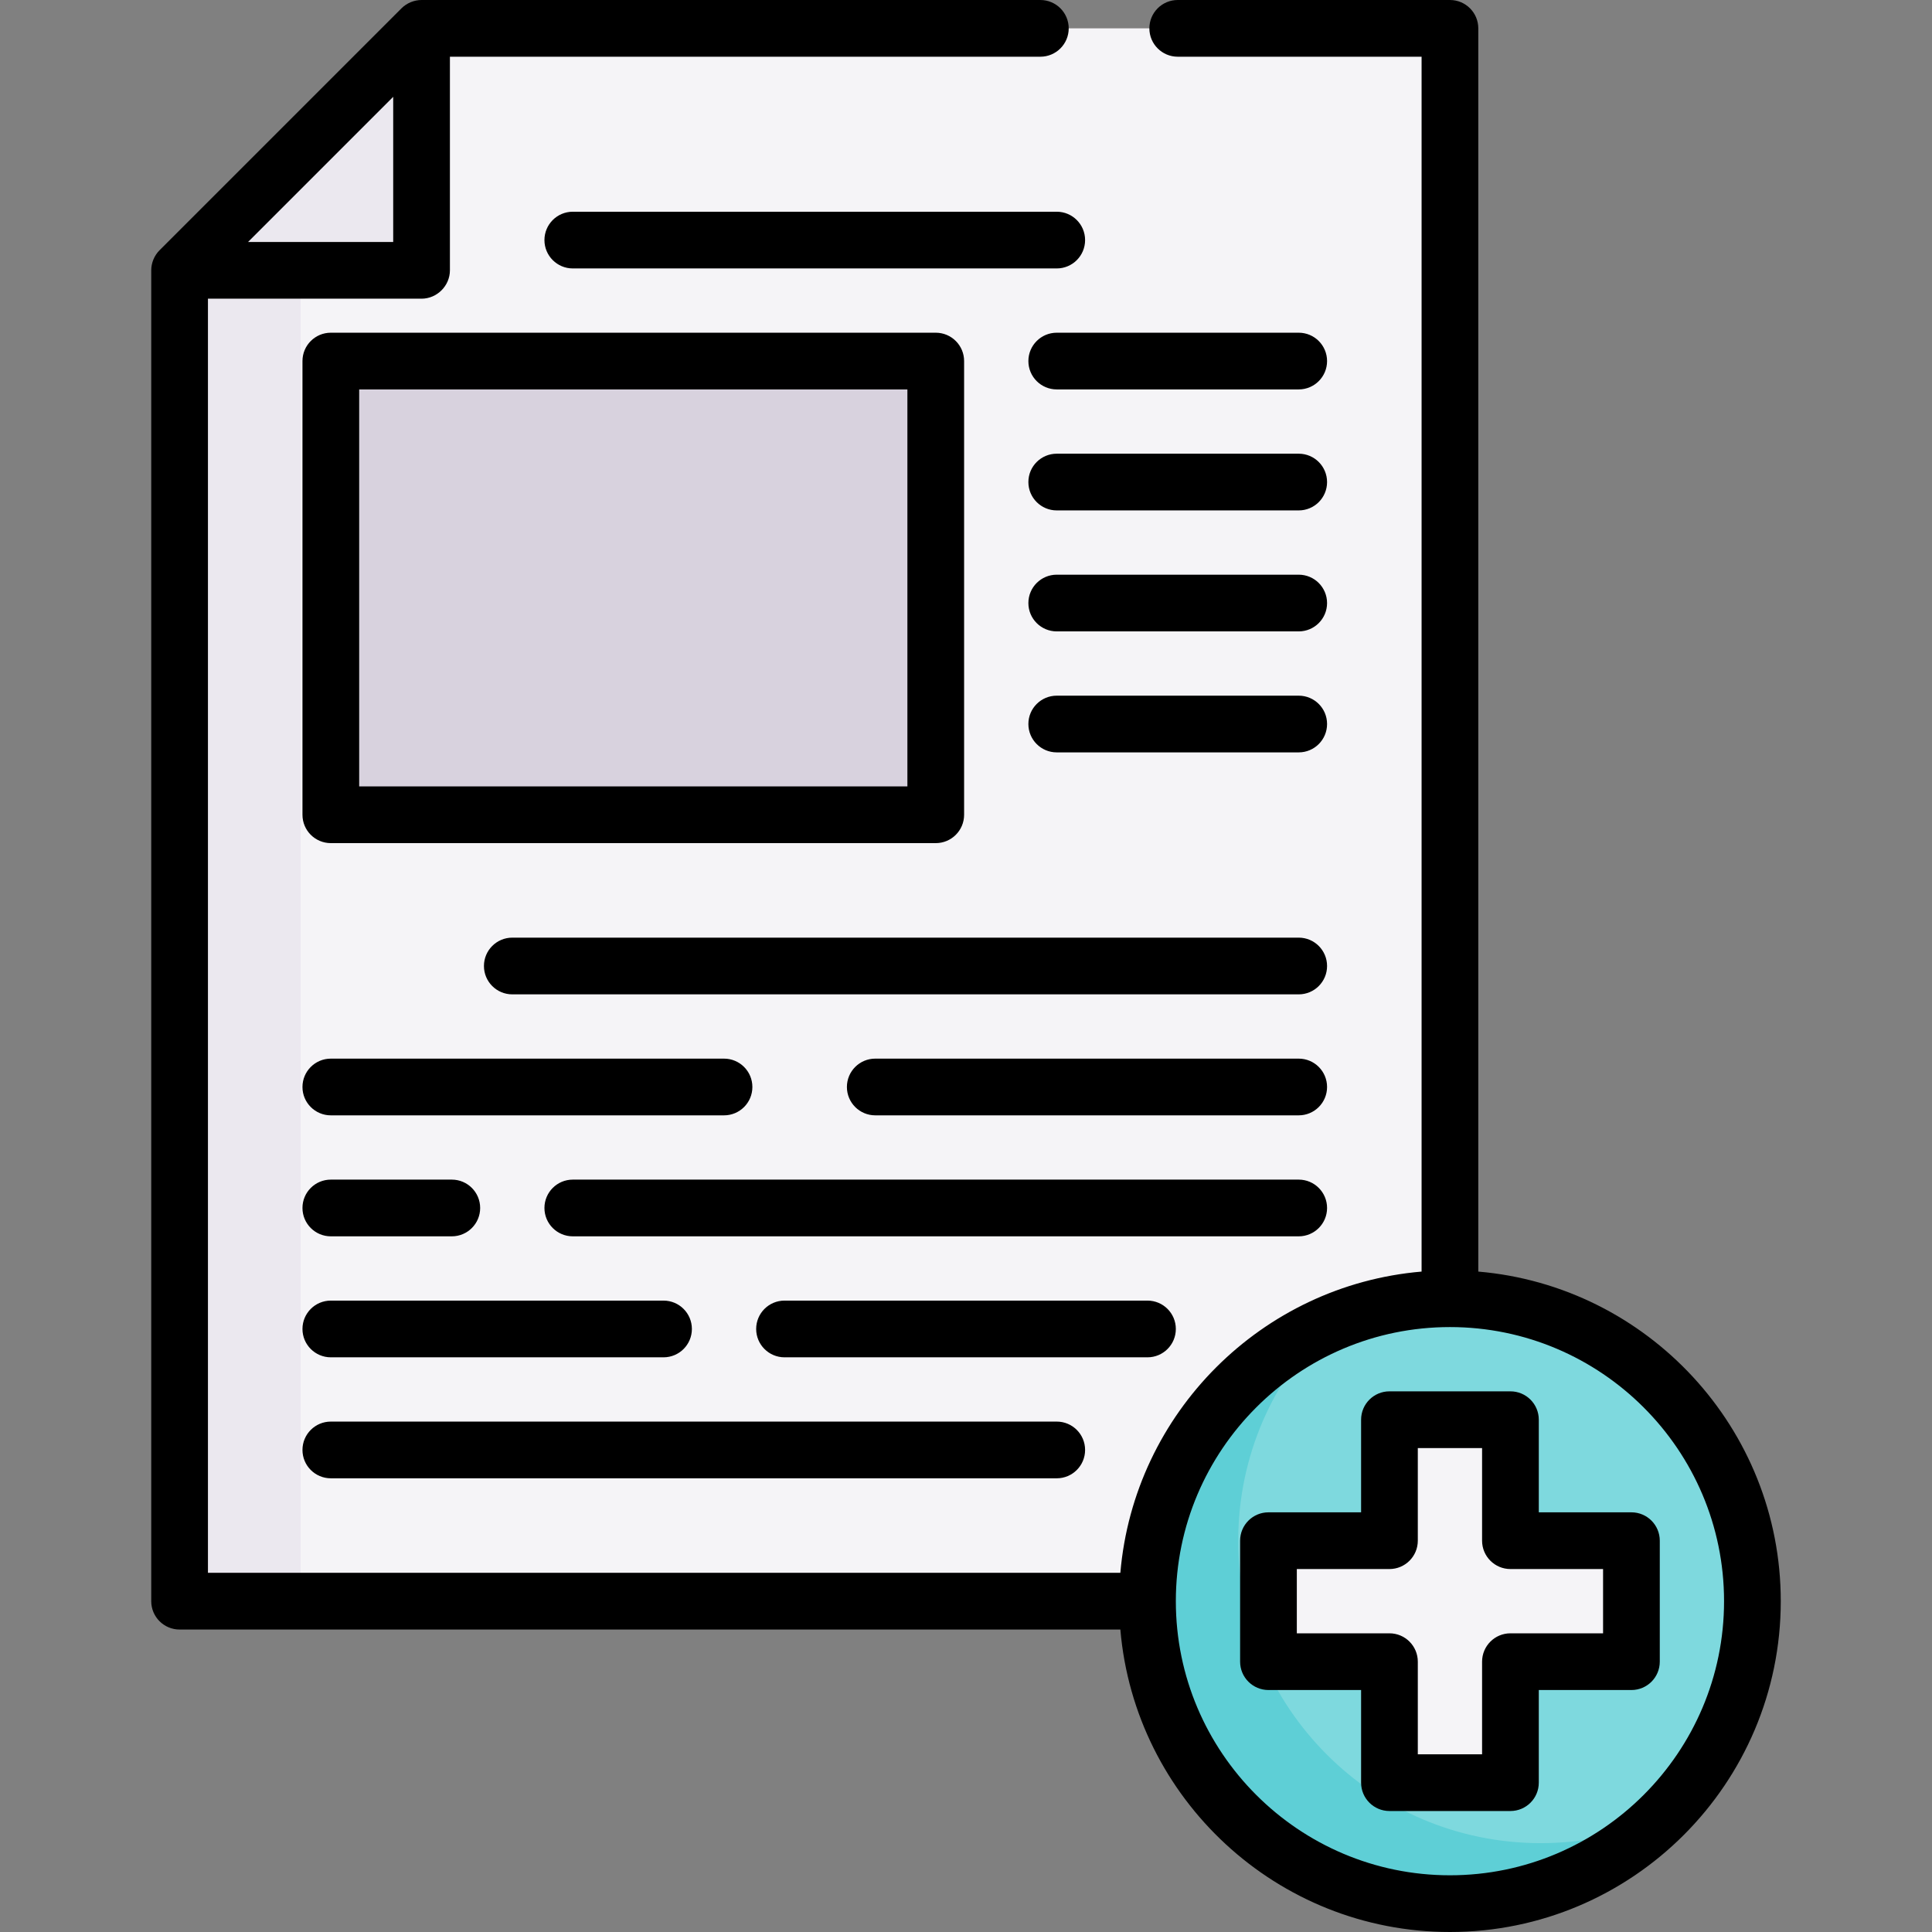 <?xml version="1.0" encoding="iso-8859-1"?>
<!-- Generator: Adobe Illustrator 19.0.0, SVG Export Plug-In . SVG Version: 6.00 Build 0)  -->
<svg xmlns="http://www.w3.org/2000/svg" xmlns:xlink="http://www.w3.org/1999/xlink" version="1.1" id="Capa_1" x="0px" y="0px" viewBox="0 0 511 511" style="enable-background:new 0 0 511 511;" xml:space="preserve" width="512" height="512">
<rect x="0" y="0" width="511" height="511" fill="#808080" stroke="none"/>
<g>
	<g>
		<g>
			<polygon style="fill:#F5F4F7;" points="383.5,423.5 47.5,423.5 47.5,71.499 111.5,7.5 383.5,7.5    "/>
			<polygon style="fill:#EBE8EF;" points="111.5,7.5 47.5,71.499 47.5,423.5 79.5,423.5 79.5,71.499    "/>
			<polygon style="fill:#EBE8EF;" points="111.5,7.5 111.5,71.5 47.5,71.499    "/>
			<rect x="87.5" y="95.5" style="fill:#D8D2DE;" width="160" height="120"/>
		</g>
		<g>
			<circle style="fill:#7ED9DE;" cx="383.5" cy="423.5" r="80"/>
			<path style="fill:#5ECFD6;" d="M407.5,487.5c-44.183,0-80-35.817-80-80c0-22.586,9.374-42.97,24.426-57.517     C323.447,362.231,303.5,390.532,303.5,423.5c0,44.183,35.817,80,80,80c21.597,0,41.181-8.573,55.574-22.483     C429.386,485.183,418.715,487.5,407.5,487.5z"/>
			<polygon style="fill:#F5F4F7;" points="431.5,407.5 399.5,407.5 399.5,375.5 367.5,375.5 367.5,407.5 335.5,407.5 335.5,439.5      367.5,439.5 367.5,471.5 399.5,471.5 399.5,439.5 431.5,439.5    "/>
		</g>
	</g>
	<g>
		<path d="M87.5,223h160c4.142,0,7.5-3.357,7.5-7.5v-120c0-4.143-3.358-7.5-7.5-7.5h-160c-4.142,0-7.5,3.357-7.5,7.5v120    C80,219.643,83.358,223,87.5,223z M95,103h145v105H95V103z"/>
		<path d="M151.5,56c-4.142,0-7.5,3.357-7.5,7.5s3.358,7.5,7.5,7.5h128c4.142,0,7.5-3.357,7.5-7.5s-3.358-7.5-7.5-7.5H151.5z"/>
		<path d="M343.5,88h-64c-4.142,0-7.5,3.357-7.5,7.5s3.358,7.5,7.5,7.5h64c4.142,0,7.5-3.357,7.5-7.5S347.642,88,343.5,88z"/>
		<path d="M343.5,120h-64c-4.142,0-7.5,3.357-7.5,7.5s3.358,7.5,7.5,7.5h64c4.142,0,7.5-3.357,7.5-7.5S347.642,120,343.5,120z"/>
		<path d="M343.5,152h-64c-4.142,0-7.5,3.357-7.5,7.5s3.358,7.5,7.5,7.5h64c4.142,0,7.5-3.357,7.5-7.5S347.642,152,343.5,152z"/>
		<path d="M343.5,184h-64c-4.142,0-7.5,3.357-7.5,7.5s3.358,7.5,7.5,7.5h64c4.142,0,7.5-3.357,7.5-7.5S347.642,184,343.5,184z"/>
		<path d="M343.5,248h-208c-4.142,0-7.5,3.357-7.5,7.5s3.358,7.5,7.5,7.5h208c4.142,0,7.5-3.357,7.5-7.5S347.642,248,343.5,248z"/>
		<path d="M87.5,295h104c4.142,0,7.5-3.357,7.5-7.5s-3.358-7.5-7.5-7.5h-104c-4.142,0-7.5,3.357-7.5,7.5S83.358,295,87.5,295z"/>
		<path d="M343.5,280h-112c-4.142,0-7.5,3.357-7.5,7.5s3.358,7.5,7.5,7.5h112c4.142,0,7.5-3.357,7.5-7.5S347.642,280,343.5,280z"/>
		<path d="M87.5,327h32c4.142,0,7.5-3.357,7.5-7.5s-3.358-7.5-7.5-7.5h-32c-4.142,0-7.5,3.357-7.5,7.5S83.358,327,87.5,327z"/>
		<path d="M351,319.5c0-4.143-3.358-7.5-7.5-7.5h-192c-4.142,0-7.5,3.357-7.5,7.5s3.358,7.5,7.5,7.5h192    C347.642,327,351,323.643,351,319.5z"/>
		<path d="M87.5,359h88c4.142,0,7.5-3.357,7.5-7.5s-3.358-7.5-7.5-7.5h-88c-4.142,0-7.5,3.357-7.5,7.5S83.358,359,87.5,359z"/>
		<path d="M311,351.5c0-4.143-3.358-7.5-7.5-7.5h-96c-4.142,0-7.5,3.357-7.5,7.5s3.358,7.5,7.5,7.5h96    C307.642,359,311,355.643,311,351.5z"/>
		<path d="M87.5,391h192c4.142,0,7.5-3.357,7.5-7.5s-3.358-7.5-7.5-7.5h-192c-4.142,0-7.5,3.357-7.5,7.5S83.358,391,87.5,391z"/>
		<path d="M391,336.325V7.5c0-4.143-3.358-7.5-7.5-7.5h-72c-4.142,0-7.5,3.357-7.5,7.5s3.358,7.5,7.5,7.5H376v321.325    c-42.276,3.606-76.069,37.398-79.675,79.675H55V78.999L111.5,79c4.084,0,7.5-3.416,7.5-7.5V15h156.167c4.142,0,7.5-3.357,7.5-7.5    s-3.358-7.5-7.5-7.5H111.5c-1.963,0-3.916,0.808-5.303,2.196l-64,63.999C40.807,67.585,40,69.534,40,71.499V423.5    c0,4.143,3.358,7.5,7.5,7.5h248.825c3.817,44.75,41.454,80,87.175,80c48.248,0,87.5-39.252,87.5-87.5    C471,377.779,435.749,340.142,391,336.325z M104,64l-38.393-0.001l19.197-19.196L104,25.606V64z M383.5,496    c-39.977,0-72.5-32.523-72.5-72.5s32.523-72.5,72.5-72.5s72.5,32.523,72.5,72.5S423.477,496,383.5,496z"/>
		<path d="M431.5,400H407v-24.5c0-4.143-3.358-7.5-7.5-7.5h-32c-4.142,0-7.5,3.357-7.5,7.5V400h-24.5c-4.142,0-7.5,3.357-7.5,7.5v32    c0,4.143,3.358,7.5,7.5,7.5H360v24.5c0,4.143,3.358,7.5,7.5,7.5h32c4.142,0,7.5-3.357,7.5-7.5V447h24.5c4.142,0,7.5-3.357,7.5-7.5    v-32C439,403.357,435.642,400,431.5,400z M424,432h-24.5c-4.142,0-7.5,3.357-7.5,7.5V464h-17v-24.5c0-4.143-3.358-7.5-7.5-7.5H343    v-17h24.5c4.142,0,7.5-3.357,7.5-7.5V383h17v24.5c0,4.143,3.358,7.5,7.5,7.5H424V432z"/>
	</g>
</g>















</svg>
